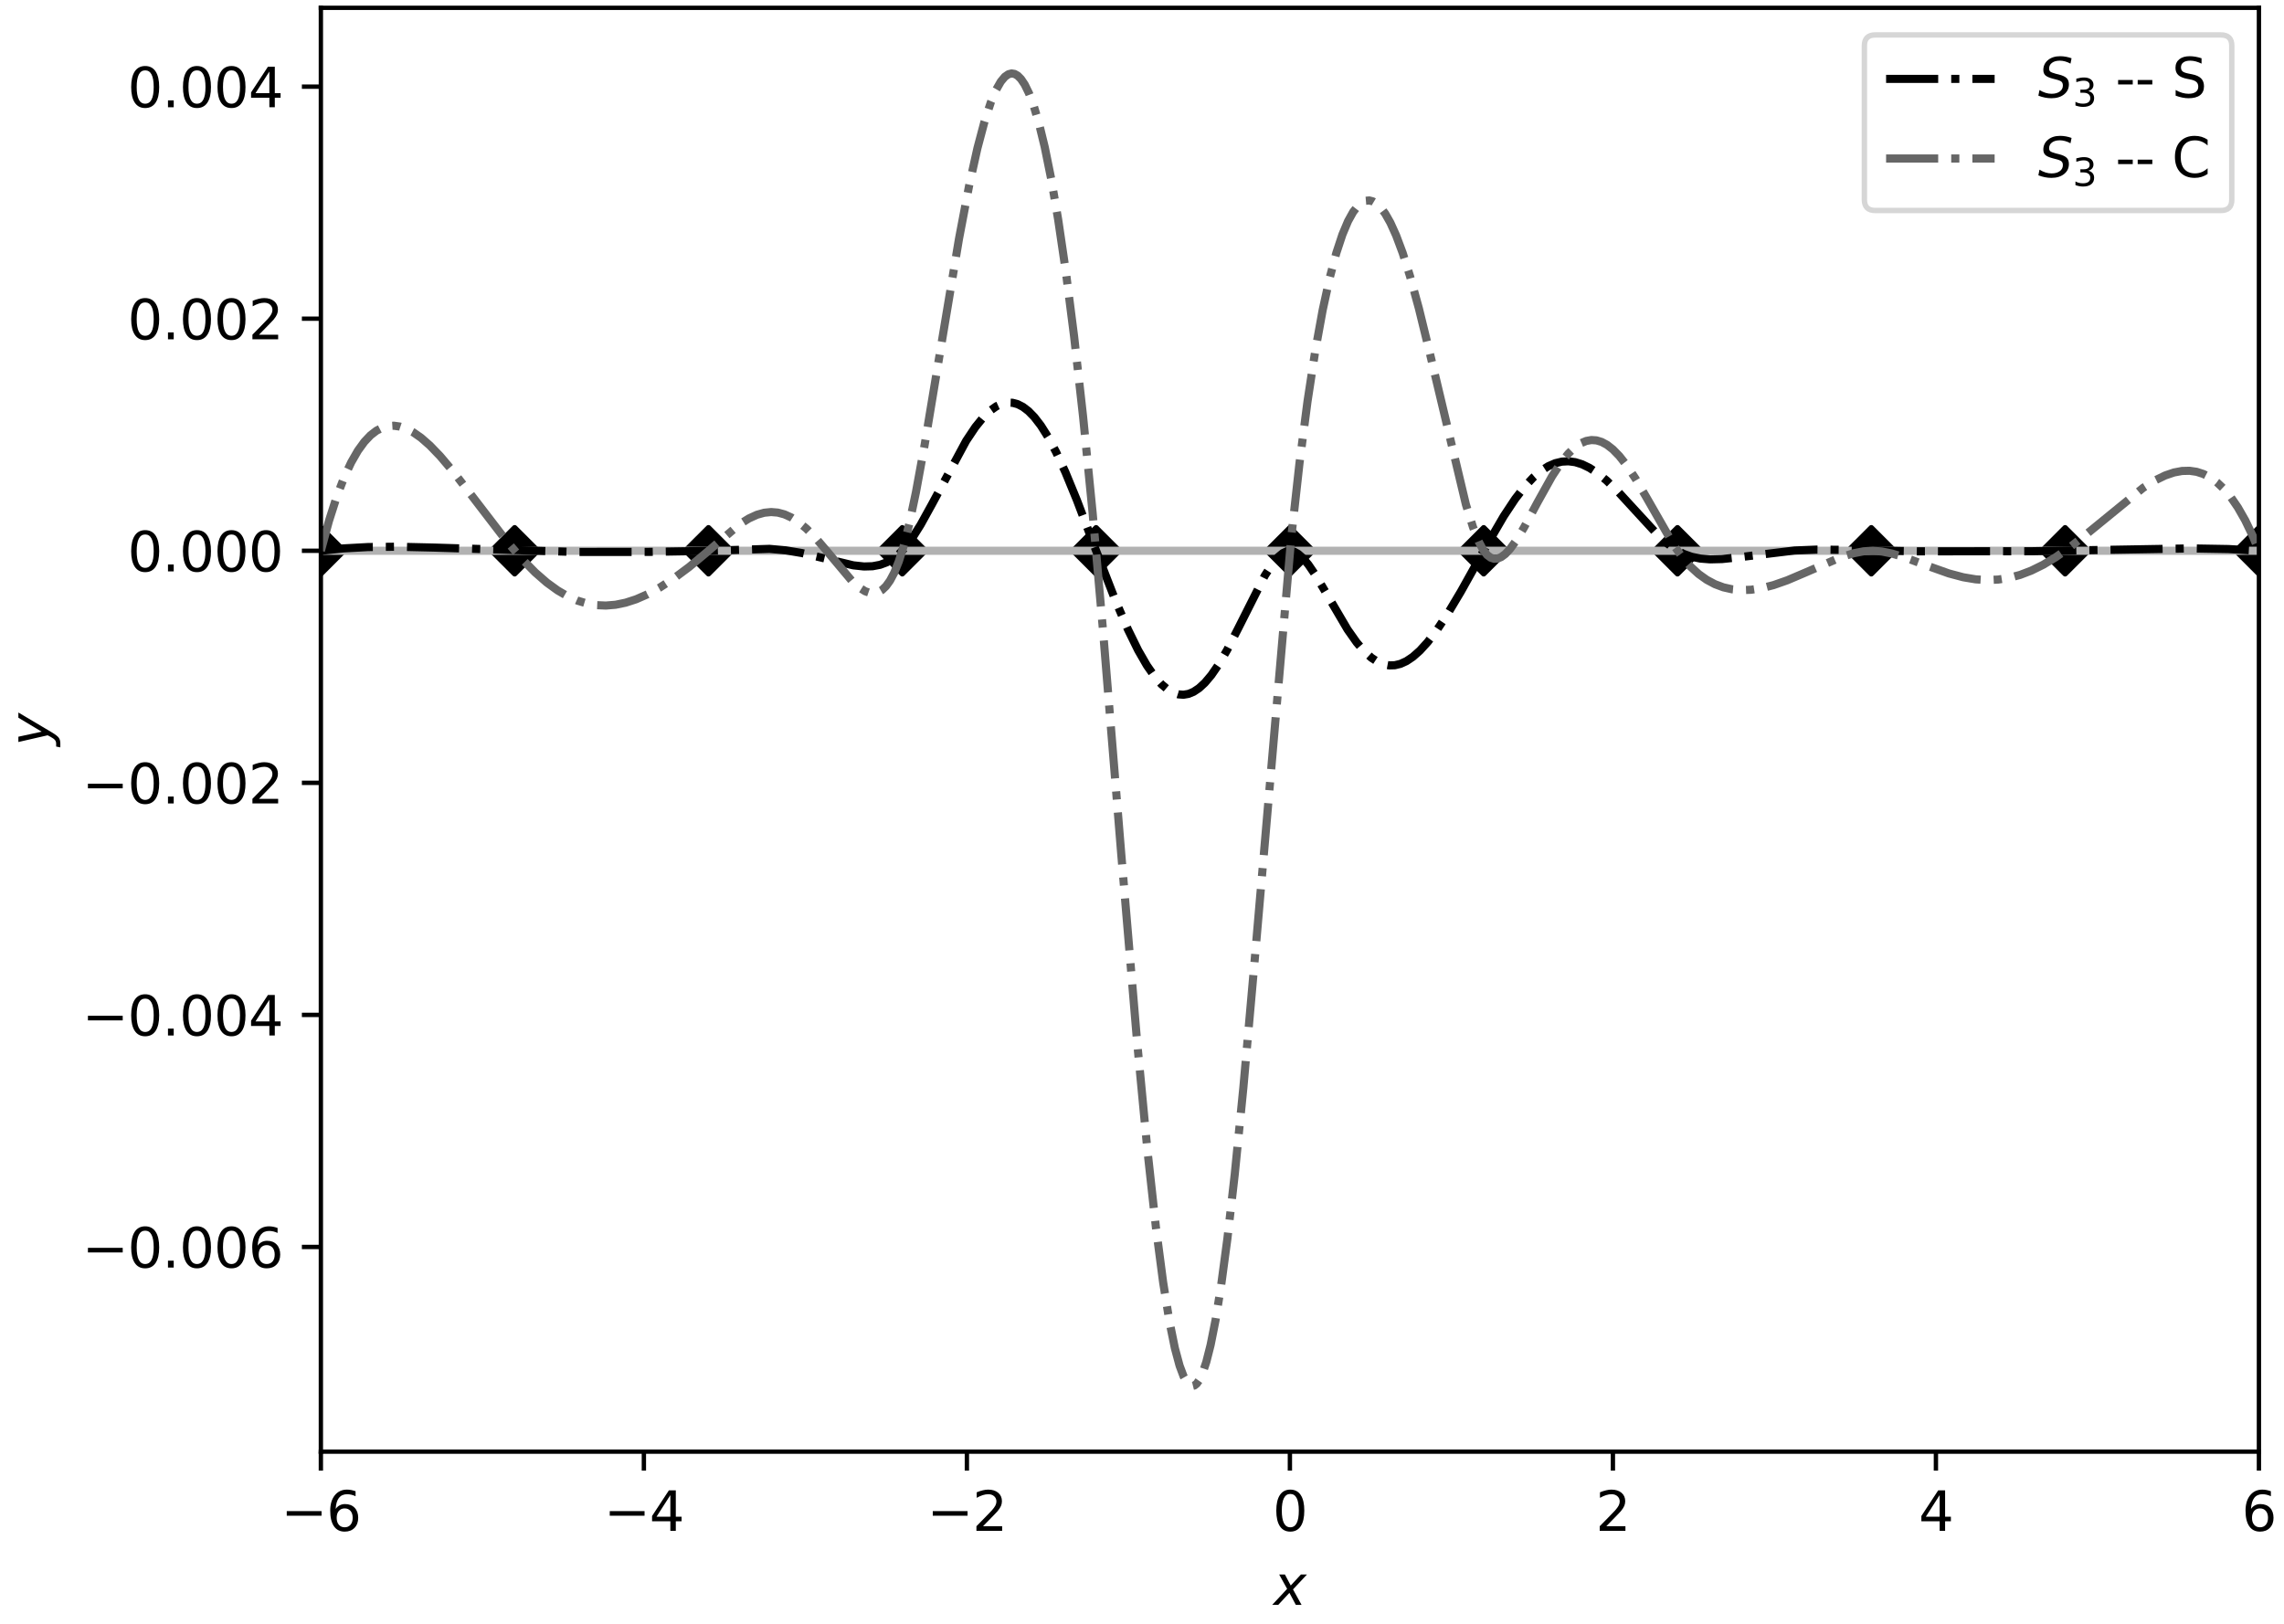 <?xml version="1.0" encoding="utf-8" standalone="no"?>
<!DOCTYPE svg PUBLIC "-//W3C//DTD SVG 1.1//EN"
  "http://www.w3.org/Graphics/SVG/1.1/DTD/svg11.dtd">
<svg xmlns:xlink="http://www.w3.org/1999/xlink" width="420.867pt" height="299.348pt" viewBox="0 0 420.867 299.348" xmlns="http://www.w3.org/2000/svg" version="1.1">
 <defs>
  <style type="text/css">*{stroke-linejoin: round; stroke-linecap: butt}</style>
 </defs>
 <g id="figure_1">
  <g id="patch_1">
   <path d="M 0 299.348 
L 420.867 299.348 
L 420.867 0 
L 0 0 
z
" style="fill: #ffffff"/>
  </g>
  <g id="axes_1">
   <g id="patch_2">
    <path d="M 59.126 267.552 
L 416.246 267.552 
L 416.246 1.44 
L 59.126 1.44 
z
" style="fill: #ffffff"/>
   </g>
   <g id="matplotlib.axis_1">
    <g id="xtick_1">
     <g id="line2d_1">
      <defs>
       <path id="m1eb7bd7dd7" d="M 0 0 
L 0 3.5 
" style="stroke: #000000; stroke-width: 0.8"/>
      </defs>
      <g>
       <use xlink:href="#m1eb7bd7dd7" x="59.126" y="267.552" style="stroke: #000000; stroke-width: 0.8"/>
      </g>
     </g>
     <g id="text_1">
      <!-- −6 -->
      <g transform="translate(51.755 282.15)scale(0.1 -0.1)">
       <defs>
        <path id="DejaVuSans-2212" d="M 678 2272 
L 4684 2272 
L 4684 1741 
L 678 1741 
L 678 2272 
z
" transform="scale(0.016)"/>
        <path id="DejaVuSans-36" d="M 2113 2584 
Q 1688 2584 1439 2293 
Q 1191 2003 1191 1497 
Q 1191 994 1439 701 
Q 1688 409 2113 409 
Q 2538 409 2786 701 
Q 3034 994 3034 1497 
Q 3034 2003 2786 2293 
Q 2538 2584 2113 2584 
z
M 3366 4563 
L 3366 3988 
Q 3128 4100 2886 4159 
Q 2644 4219 2406 4219 
Q 1781 4219 1451 3797 
Q 1122 3375 1075 2522 
Q 1259 2794 1537 2939 
Q 1816 3084 2150 3084 
Q 2853 3084 3261 2657 
Q 3669 2231 3669 1497 
Q 3669 778 3244 343 
Q 2819 -91 2113 -91 
Q 1303 -91 875 529 
Q 447 1150 447 2328 
Q 447 3434 972 4092 
Q 1497 4750 2381 4750 
Q 2619 4750 2861 4703 
Q 3103 4656 3366 4563 
z
" transform="scale(0.016)"/>
       </defs>
       <use xlink:href="#DejaVuSans-2212"/>
       <use xlink:href="#DejaVuSans-36" x="83.789"/>
      </g>
     </g>
    </g>
    <g id="xtick_2">
     <g id="line2d_2">
      <g>
       <use xlink:href="#m1eb7bd7dd7" x="118.646" y="267.552" style="stroke: #000000; stroke-width: 0.8"/>
      </g>
     </g>
     <g id="text_2">
      <!-- −4 -->
      <g transform="translate(111.275 282.15)scale(0.1 -0.1)">
       <defs>
        <path id="DejaVuSans-34" d="M 2419 4116 
L 825 1625 
L 2419 1625 
L 2419 4116 
z
M 2253 4666 
L 3047 4666 
L 3047 1625 
L 3713 1625 
L 3713 1100 
L 3047 1100 
L 3047 0 
L 2419 0 
L 2419 1100 
L 313 1100 
L 313 1709 
L 2253 4666 
z
" transform="scale(0.016)"/>
       </defs>
       <use xlink:href="#DejaVuSans-2212"/>
       <use xlink:href="#DejaVuSans-34" x="83.789"/>
      </g>
     </g>
    </g>
    <g id="xtick_3">
     <g id="line2d_3">
      <g>
       <use xlink:href="#m1eb7bd7dd7" x="178.166" y="267.552" style="stroke: #000000; stroke-width: 0.8"/>
      </g>
     </g>
     <g id="text_3">
      <!-- −2 -->
      <g transform="translate(170.795 282.15)scale(0.1 -0.1)">
       <defs>
        <path id="DejaVuSans-32" d="M 1228 531 
L 3431 531 
L 3431 0 
L 469 0 
L 469 531 
Q 828 903 1448 1529 
Q 2069 2156 2228 2338 
Q 2531 2678 2651 2914 
Q 2772 3150 2772 3378 
Q 2772 3750 2511 3984 
Q 2250 4219 1831 4219 
Q 1534 4219 1204 4116 
Q 875 4013 500 3803 
L 500 4441 
Q 881 4594 1212 4672 
Q 1544 4750 1819 4750 
Q 2544 4750 2975 4387 
Q 3406 4025 3406 3419 
Q 3406 3131 3298 2873 
Q 3191 2616 2906 2266 
Q 2828 2175 2409 1742 
Q 1991 1309 1228 531 
z
" transform="scale(0.016)"/>
       </defs>
       <use xlink:href="#DejaVuSans-2212"/>
       <use xlink:href="#DejaVuSans-32" x="83.789"/>
      </g>
     </g>
    </g>
    <g id="xtick_4">
     <g id="line2d_4">
      <g>
       <use xlink:href="#m1eb7bd7dd7" x="237.686" y="267.552" style="stroke: #000000; stroke-width: 0.8"/>
      </g>
     </g>
     <g id="text_4">
      <!-- 0 -->
      <g transform="translate(234.505 282.15)scale(0.1 -0.1)">
       <defs>
        <path id="DejaVuSans-30" d="M 2034 4250 
Q 1547 4250 1301 3770 
Q 1056 3291 1056 2328 
Q 1056 1369 1301 889 
Q 1547 409 2034 409 
Q 2525 409 2770 889 
Q 3016 1369 3016 2328 
Q 3016 3291 2770 3770 
Q 2525 4250 2034 4250 
z
M 2034 4750 
Q 2819 4750 3233 4129 
Q 3647 3509 3647 2328 
Q 3647 1150 3233 529 
Q 2819 -91 2034 -91 
Q 1250 -91 836 529 
Q 422 1150 422 2328 
Q 422 3509 836 4129 
Q 1250 4750 2034 4750 
z
" transform="scale(0.016)"/>
       </defs>
       <use xlink:href="#DejaVuSans-30"/>
      </g>
     </g>
    </g>
    <g id="xtick_5">
     <g id="line2d_5">
      <g>
       <use xlink:href="#m1eb7bd7dd7" x="297.206" y="267.552" style="stroke: #000000; stroke-width: 0.8"/>
      </g>
     </g>
     <g id="text_5">
      <!-- 2 -->
      <g transform="translate(294.025 282.15)scale(0.1 -0.1)">
       <use xlink:href="#DejaVuSans-32"/>
      </g>
     </g>
    </g>
    <g id="xtick_6">
     <g id="line2d_6">
      <g>
       <use xlink:href="#m1eb7bd7dd7" x="356.726" y="267.552" style="stroke: #000000; stroke-width: 0.8"/>
      </g>
     </g>
     <g id="text_6">
      <!-- 4 -->
      <g transform="translate(353.545 282.15)scale(0.1 -0.1)">
       <use xlink:href="#DejaVuSans-34"/>
      </g>
     </g>
    </g>
    <g id="xtick_7">
     <g id="line2d_7">
      <g>
       <use xlink:href="#m1eb7bd7dd7" x="416.246" y="267.552" style="stroke: #000000; stroke-width: 0.8"/>
      </g>
     </g>
     <g id="text_7">
      <!-- 6 -->
      <g transform="translate(413.065 282.15)scale(0.1 -0.1)">
       <use xlink:href="#DejaVuSans-36"/>
      </g>
     </g>
    </g>
    <g id="text_8">
     <!-- $x$ -->
     <g transform="translate(234.686 295.829)scale(0.1 -0.1)">
      <defs>
       <path id="DejaVuSans-Oblique-78" d="M 3841 3500 
L 2234 1784 
L 3219 0 
L 2559 0 
L 1819 1388 
L 531 0 
L -166 0 
L 1556 1844 
L 641 3500 
L 1300 3500 
L 1972 2234 
L 3144 3500 
L 3841 3500 
z
" transform="scale(0.016)"/>
      </defs>
      <use xlink:href="#DejaVuSans-Oblique-78" transform="translate(0 0.312)"/>
     </g>
    </g>
   </g>
   <g id="matplotlib.axis_2">
    <g id="ytick_1">
     <g id="line2d_8">
      <defs>
       <path id="m667a7cc90e" d="M 0 0 
L -3.5 0 
" style="stroke: #000000; stroke-width: 0.8"/>
      </defs>
      <g>
       <use xlink:href="#m667a7cc90e" x="59.126" y="229.826" style="stroke: #000000; stroke-width: 0.8"/>
      </g>
     </g>
     <g id="text_9">
      <!-- −0.006 -->
      <g transform="translate(15.118 233.625)scale(0.1 -0.1)">
       <defs>
        <path id="DejaVuSans-2e" d="M 684 794 
L 1344 794 
L 1344 0 
L 684 0 
L 684 794 
z
" transform="scale(0.016)"/>
       </defs>
       <use xlink:href="#DejaVuSans-2212"/>
       <use xlink:href="#DejaVuSans-30" x="83.789"/>
       <use xlink:href="#DejaVuSans-2e" x="147.412"/>
       <use xlink:href="#DejaVuSans-30" x="179.199"/>
       <use xlink:href="#DejaVuSans-30" x="242.822"/>
       <use xlink:href="#DejaVuSans-36" x="306.445"/>
      </g>
     </g>
    </g>
    <g id="ytick_2">
     <g id="line2d_9">
      <g>
       <use xlink:href="#m667a7cc90e" x="59.126" y="187.055" style="stroke: #000000; stroke-width: 0.8"/>
      </g>
     </g>
     <g id="text_10">
      <!-- −0.004 -->
      <g transform="translate(15.118 190.854)scale(0.1 -0.1)">
       <use xlink:href="#DejaVuSans-2212"/>
       <use xlink:href="#DejaVuSans-30" x="83.789"/>
       <use xlink:href="#DejaVuSans-2e" x="147.412"/>
       <use xlink:href="#DejaVuSans-30" x="179.199"/>
       <use xlink:href="#DejaVuSans-30" x="242.822"/>
       <use xlink:href="#DejaVuSans-34" x="306.445"/>
      </g>
     </g>
    </g>
    <g id="ytick_3">
     <g id="line2d_10">
      <g>
       <use xlink:href="#m667a7cc90e" x="59.126" y="144.283" style="stroke: #000000; stroke-width: 0.8"/>
      </g>
     </g>
     <g id="text_11">
      <!-- −0.002 -->
      <g transform="translate(15.118 148.082)scale(0.1 -0.1)">
       <use xlink:href="#DejaVuSans-2212"/>
       <use xlink:href="#DejaVuSans-30" x="83.789"/>
       <use xlink:href="#DejaVuSans-2e" x="147.412"/>
       <use xlink:href="#DejaVuSans-30" x="179.199"/>
       <use xlink:href="#DejaVuSans-30" x="242.822"/>
       <use xlink:href="#DejaVuSans-32" x="306.445"/>
      </g>
     </g>
    </g>
    <g id="ytick_4">
     <g id="line2d_11">
      <g>
       <use xlink:href="#m667a7cc90e" x="59.126" y="101.512" style="stroke: #000000; stroke-width: 0.8"/>
      </g>
     </g>
     <g id="text_12">
      <!-- 0.000 -->
      <g transform="translate(23.498 105.311)scale(0.1 -0.1)">
       <use xlink:href="#DejaVuSans-30"/>
       <use xlink:href="#DejaVuSans-2e" x="63.623"/>
       <use xlink:href="#DejaVuSans-30" x="95.41"/>
       <use xlink:href="#DejaVuSans-30" x="159.033"/>
       <use xlink:href="#DejaVuSans-30" x="222.656"/>
      </g>
     </g>
    </g>
    <g id="ytick_5">
     <g id="line2d_12">
      <g>
       <use xlink:href="#m667a7cc90e" x="59.126" y="58.74" style="stroke: #000000; stroke-width: 0.8"/>
      </g>
     </g>
     <g id="text_13">
      <!-- 0.002 -->
      <g transform="translate(23.498 62.539)scale(0.1 -0.1)">
       <use xlink:href="#DejaVuSans-30"/>
       <use xlink:href="#DejaVuSans-2e" x="63.623"/>
       <use xlink:href="#DejaVuSans-30" x="95.41"/>
       <use xlink:href="#DejaVuSans-30" x="159.033"/>
       <use xlink:href="#DejaVuSans-32" x="222.656"/>
      </g>
     </g>
    </g>
    <g id="ytick_6">
     <g id="line2d_13">
      <g>
       <use xlink:href="#m667a7cc90e" x="59.126" y="15.969" style="stroke: #000000; stroke-width: 0.8"/>
      </g>
     </g>
     <g id="text_14">
      <!-- 0.004 -->
      <g transform="translate(23.498 19.768)scale(0.1 -0.1)">
       <use xlink:href="#DejaVuSans-30"/>
       <use xlink:href="#DejaVuSans-2e" x="63.623"/>
       <use xlink:href="#DejaVuSans-30" x="95.41"/>
       <use xlink:href="#DejaVuSans-30" x="159.033"/>
       <use xlink:href="#DejaVuSans-34" x="222.656"/>
      </g>
     </g>
    </g>
    <g id="text_15">
     <!-- $y$ -->
     <g transform="translate(9.018 137.496)rotate(-90)scale(0.1 -0.1)">
      <defs>
       <path id="DejaVuSans-Oblique-79" d="M 1588 -325 
Q 1188 -997 936 -1164 
Q 684 -1331 294 -1331 
L -159 -1331 
L -63 -850 
L 269 -850 
Q 509 -850 678 -719 
Q 847 -588 1056 -206 
L 1234 128 
L 459 3500 
L 1069 3500 
L 1650 819 
L 3256 3500 
L 3859 3500 
L 1588 -325 
z
" transform="scale(0.016)"/>
      </defs>
      <use xlink:href="#DejaVuSans-Oblique-79" transform="translate(0 0.312)"/>
     </g>
    </g>
   </g>
   <g id="LineCollection_1">
    <path d="M 59.126 101.512 
L 59.126 101.512 
" clip-path="url(#pd5efeee0f9)" style="fill: none; stroke: #000000; stroke-width: 1.5"/>
    <path d="M 94.838 101.512 
L 94.838 101.512 
" clip-path="url(#pd5efeee0f9)" style="fill: none; stroke: #000000; stroke-width: 1.5"/>
    <path d="M 130.55 101.512 
L 130.55 101.512 
" clip-path="url(#pd5efeee0f9)" style="fill: none; stroke: #000000; stroke-width: 1.5"/>
    <path d="M 166.262 101.512 
L 166.262 101.512 
" clip-path="url(#pd5efeee0f9)" style="fill: none; stroke: #000000; stroke-width: 1.5"/>
    <path d="M 201.974 101.512 
L 201.974 101.512 
" clip-path="url(#pd5efeee0f9)" style="fill: none; stroke: #000000; stroke-width: 1.5"/>
    <path d="M 237.686 101.512 
L 237.686 101.512 
" clip-path="url(#pd5efeee0f9)" style="fill: none; stroke: #000000; stroke-width: 1.5"/>
    <path d="M 273.398 101.512 
L 273.398 101.512 
" clip-path="url(#pd5efeee0f9)" style="fill: none; stroke: #000000; stroke-width: 1.5"/>
    <path d="M 309.11 101.512 
L 309.11 101.512 
" clip-path="url(#pd5efeee0f9)" style="fill: none; stroke: #000000; stroke-width: 1.5"/>
    <path d="M 344.822 101.512 
L 344.822 101.512 
" clip-path="url(#pd5efeee0f9)" style="fill: none; stroke: #000000; stroke-width: 1.5"/>
    <path d="M 380.534 101.512 
L 380.534 101.512 
" clip-path="url(#pd5efeee0f9)" style="fill: none; stroke: #000000; stroke-width: 1.5"/>
    <path d="M 416.246 101.512 
L 416.246 101.512 
" clip-path="url(#pd5efeee0f9)" style="fill: none; stroke: #000000; stroke-width: 1.5"/>
   </g>
   <g id="line2d_14">
    <defs>
     <path id="mf7f5f986d7" d="M -0 4.243 
L 4.243 0 
L 0 -4.243 
L -4.243 -0 
z
" style="stroke: #000000; stroke-linejoin: miter"/>
    </defs>
    <g clip-path="url(#pd5efeee0f9)">
     <use xlink:href="#mf7f5f986d7" x="59.126" y="101.512" style="stroke: #000000; stroke-linejoin: miter"/>
     <use xlink:href="#mf7f5f986d7" x="94.838" y="101.512" style="stroke: #000000; stroke-linejoin: miter"/>
     <use xlink:href="#mf7f5f986d7" x="130.55" y="101.512" style="stroke: #000000; stroke-linejoin: miter"/>
     <use xlink:href="#mf7f5f986d7" x="166.262" y="101.512" style="stroke: #000000; stroke-linejoin: miter"/>
     <use xlink:href="#mf7f5f986d7" x="201.974" y="101.512" style="stroke: #000000; stroke-linejoin: miter"/>
     <use xlink:href="#mf7f5f986d7" x="237.686" y="101.512" style="stroke: #000000; stroke-linejoin: miter"/>
     <use xlink:href="#mf7f5f986d7" x="273.398" y="101.512" style="stroke: #000000; stroke-linejoin: miter"/>
     <use xlink:href="#mf7f5f986d7" x="309.11" y="101.512" style="stroke: #000000; stroke-linejoin: miter"/>
     <use xlink:href="#mf7f5f986d7" x="344.822" y="101.512" style="stroke: #000000; stroke-linejoin: miter"/>
     <use xlink:href="#mf7f5f986d7" x="380.534" y="101.512" style="stroke: #000000; stroke-linejoin: miter"/>
     <use xlink:href="#mf7f5f986d7" x="416.246" y="101.512" style="stroke: #000000; stroke-linejoin: miter"/>
    </g>
   </g>
   <g id="line2d_15">
    <path d="M 59.126 101.512 
L 416.246 101.512 
" clip-path="url(#pd5efeee0f9)" style="fill: none; stroke: #b2b2b2; stroke-width: 1.5; stroke-linecap: square"/>
   </g>
   <g id="line2d_16">
    <path d="M 59.126 101.512 
L 63.244 101.08 
L 67.811 100.829 
L 73.114 100.767 
L 79.964 100.924 
L 106.119 101.734 
L 119.436 101.721 
L 129.75 101.548 
L 141.796 101.161 
L 144.767 101.43 
L 147.738 101.926 
L 151.209 102.744 
L 157.234 104.197 
L 159.202 104.409 
L 160.787 104.362 
L 162.162 104.102 
L 163.409 103.642 
L 164.58 102.97 
L 165.708 102.063 
L 166.826 100.872 
L 168.098 99.173 
L 169.644 96.714 
L 171.708 92.978 
L 178.033 81.253 
L 179.743 78.695 
L 181.19 76.915 
L 182.461 75.688 
L 183.6 74.885 
L 184.643 74.413 
L 185.621 74.208 
L 186.568 74.236 
L 187.511 74.488 
L 188.478 74.982 
L 189.5 75.759 
L 190.6 76.885 
L 191.8 78.444 
L 193.125 80.545 
L 194.614 83.342 
L 196.331 87.064 
L 198.438 92.193 
L 201.87 101.236 
L 205.52 110.629 
L 207.849 116.032 
L 209.731 119.862 
L 211.338 122.65 
L 212.748 124.671 
L 214.005 126.1 
L 215.141 127.067 
L 216.18 127.67 
L 217.148 127.981 
L 218.076 128.049 
L 218.998 127.892 
L 219.941 127.502 
L 220.937 126.842 
L 222.012 125.854 
L 223.201 124.446 
L 224.544 122.496 
L 226.119 119.796 
L 228.158 115.823 
L 233.061 106.093 
L 234.425 103.971 
L 235.504 102.68 
L 236.393 101.941 
L 237.147 101.589 
L 237.811 101.516 
L 238.468 101.672 
L 239.2 102.084 
L 240.054 102.835 
L 241.086 104.057 
L 242.403 105.988 
L 244.357 109.291 
L 248.314 116.027 
L 250.003 118.424 
L 251.431 120.082 
L 252.703 121.23 
L 253.863 121.989 
L 254.953 122.443 
L 255.995 122.64 
L 257.024 122.609 
L 258.074 122.352 
L 259.17 121.851 
L 260.349 121.06 
L 261.638 119.919 
L 263.081 118.334 
L 264.731 116.176 
L 266.688 113.232 
L 269.195 109.032 
L 273.969 100.487 
L 277.094 95.13 
L 279.19 91.965 
L 280.958 89.683 
L 282.533 88 
L 283.972 86.778 
L 285.311 85.926 
L 286.579 85.376 
L 287.808 85.082 
L 289.022 85.02 
L 290.25 85.181 
L 291.529 85.576 
L 292.89 86.234 
L 294.379 87.208 
L 296.061 88.584 
L 298.068 90.527 
L 300.893 93.605 
L 305.364 98.467 
L 307.303 100.231 
L 308.864 101.362 
L 310.246 102.094 
L 311.706 102.616 
L 313.306 102.948 
L 315.127 103.094 
L 317.324 103.038 
L 320.324 102.722 
L 330.698 101.462 
L 334.726 101.299 
L 339.462 101.342 
L 353.607 101.616 
L 374.438 101.598 
L 387.983 101.349 
L 403.786 101.077 
L 410.632 101.195 
L 416.217 101.509 
L 416.246 101.512 
L 416.246 101.512 
" clip-path="url(#pd5efeee0f9)" style="fill: none; stroke-dasharray: 9.6,2.4,1.5,2.4; stroke-dashoffset: 0; stroke: #000000; stroke-width: 1.5"/>
   </g>
   <g id="line2d_17">
    <path d="M 59.126 101.512 
L 60.612 96.024 
L 62.036 91.583 
L 63.401 88.032 
L 64.708 85.228 
L 65.954 83.062 
L 67.143 81.425 
L 68.282 80.221 
L 69.379 79.377 
L 70.447 78.829 
L 71.504 78.534 
L 72.572 78.465 
L 73.682 78.619 
L 74.864 79.012 
L 76.15 79.68 
L 77.578 80.681 
L 79.203 82.101 
L 81.1 84.066 
L 83.432 86.821 
L 86.742 91.111 
L 93.477 99.893 
L 96.249 103.096 
L 98.616 105.503 
L 100.755 107.369 
L 102.741 108.812 
L 104.616 109.906 
L 106.416 110.702 
L 108.169 111.237 
L 109.905 111.536 
L 111.648 111.61 
L 113.426 111.462 
L 115.269 111.083 
L 117.212 110.454 
L 119.297 109.54 
L 121.576 108.292 
L 124.115 106.642 
L 126.979 104.508 
L 130.164 101.852 
L 136.275 96.639 
L 137.992 95.559 
L 139.478 94.88 
L 140.824 94.503 
L 142.092 94.376 
L 143.321 94.477 
L 144.545 94.802 
L 145.806 95.371 
L 147.138 96.222 
L 148.592 97.424 
L 150.249 99.096 
L 152.363 101.568 
L 157.002 107.094 
L 158.355 108.302 
L 159.423 108.973 
L 160.316 109.284 
L 161.102 109.328 
L 161.827 109.147 
L 162.534 108.736 
L 163.251 108.052 
L 164.001 107.016 
L 164.791 105.53 
L 165.626 103.461 
L 166.512 100.65 
L 167.53 96.622 
L 168.78 90.711 
L 170.383 81.975 
L 172.84 67.194 
L 176.715 43.994 
L 178.586 34.176 
L 180.111 27.302 
L 181.418 22.381 
L 182.557 18.911 
L 183.55 16.557 
L 184.414 15.043 
L 185.164 14.145 
L 185.818 13.687 
L 186.4 13.537 
L 186.953 13.624 
L 187.521 13.946 
L 188.139 14.568 
L 188.828 15.596 
L 189.603 17.177 
L 190.471 19.48 
L 191.439 22.713 
L 192.51 27.104 
L 193.692 32.93 
L 194.985 40.466 
L 196.396 50.054 
L 197.924 62.022 
L 199.574 76.755 
L 201.335 94.532 
L 203.249 116.206 
L 206.609 157.385 
L 209.552 192.239 
L 211.448 212.155 
L 212.998 226.209 
L 214.327 236.332 
L 215.48 243.511 
L 216.487 248.462 
L 217.359 251.708 
L 218.105 253.699 
L 218.734 254.8 
L 219.259 255.313 
L 219.698 255.456 
L 220.101 255.356 
L 220.533 255.005 
L 221.03 254.291 
L 221.612 253.032 
L 222.29 250.995 
L 223.076 247.886 
L 223.976 243.361 
L 225.001 237.006 
L 226.172 228.274 
L 227.519 216.481 
L 229.108 200.495 
L 231.115 177.896 
L 237.939 99.012 
L 239.454 85.359 
L 240.932 73.981 
L 242.361 64.653 
L 243.728 57.134 
L 245.025 51.199 
L 246.239 46.635 
L 247.367 43.218 
L 248.403 40.756 
L 249.346 39.058 
L 250.196 37.959 
L 250.96 37.314 
L 251.66 37.002 
L 252.317 36.946 
L 252.974 37.115 
L 253.663 37.53 
L 254.417 38.255 
L 255.256 39.386 
L 256.199 41.048 
L 257.263 43.399 
L 258.467 46.622 
L 259.842 50.97 
L 261.452 56.837 
L 263.474 65.099 
L 270.12 92.99 
L 271.427 97.161 
L 272.473 99.807 
L 273.323 101.398 
L 274.037 102.297 
L 274.694 102.787 
L 275.316 102.984 
L 275.937 102.948 
L 276.605 102.68 
L 277.362 102.123 
L 278.258 101.171 
L 279.362 99.654 
L 280.812 97.25 
L 283.369 92.494 
L 285.983 87.805 
L 287.629 85.297 
L 288.997 83.599 
L 290.2 82.445 
L 291.286 81.7 
L 292.29 81.273 
L 293.243 81.105 
L 294.179 81.166 
L 295.129 81.453 
L 296.129 81.993 
L 297.207 82.836 
L 298.403 84.065 
L 299.761 85.792 
L 301.368 88.216 
L 303.482 91.841 
L 308.542 100.673 
L 310.06 102.785 
L 311.531 104.457 
L 313.006 105.802 
L 314.495 106.864 
L 316.009 107.673 
L 317.559 108.25 
L 319.17 108.612 
L 320.863 108.763 
L 322.666 108.699 
L 324.623 108.402 
L 326.805 107.841 
L 329.344 106.95 
L 332.708 105.516 
L 339.201 102.707 
L 341.519 101.98 
L 343.415 101.612 
L 345.072 101.512 
L 346.725 101.642 
L 348.625 102.022 
L 350.979 102.731 
L 354.793 104.151 
L 359.11 105.689 
L 361.757 106.394 
L 364.053 106.779 
L 366.178 106.912 
L 368.217 106.818 
L 370.224 106.503 
L 372.242 105.959 
L 374.313 105.167 
L 376.484 104.096 
L 378.823 102.688 
L 381.441 100.844 
L 384.619 98.319 
L 394.915 89.912 
L 397.104 88.545 
L 398.961 87.639 
L 400.601 87.08 
L 402.086 86.803 
L 403.465 86.77 
L 404.768 86.959 
L 406.029 87.367 
L 407.268 88.005 
L 408.507 88.897 
L 409.761 90.078 
L 411.043 91.599 
L 412.36 93.517 
L 413.721 95.902 
L 415.125 98.821 
L 416.246 101.512 
L 416.246 101.512 
" clip-path="url(#pd5efeee0f9)" style="fill: none; stroke-dasharray: 9.6,2.4,1.5,2.4; stroke-dashoffset: 0; stroke: #666666; stroke-width: 1.5"/>
   </g>
   <g id="patch_3">
    <path d="M 59.126 267.552 
L 59.126 1.44 
" style="fill: none; stroke: #000000; stroke-width: 0.8; stroke-linejoin: miter; stroke-linecap: square"/>
   </g>
   <g id="patch_4">
    <path d="M 416.246 267.552 
L 416.246 1.44 
" style="fill: none; stroke: #000000; stroke-width: 0.8; stroke-linejoin: miter; stroke-linecap: square"/>
   </g>
   <g id="patch_5">
    <path d="M 59.126 267.552 
L 416.246 267.552 
" style="fill: none; stroke: #000000; stroke-width: 0.8; stroke-linejoin: miter; stroke-linecap: square"/>
   </g>
   <g id="patch_6">
    <path d="M 59.126 1.44 
L 416.246 1.44 
" style="fill: none; stroke: #000000; stroke-width: 0.8; stroke-linejoin: miter; stroke-linecap: square"/>
   </g>
   <g id="legend_1">
    <g id="patch_7">
     <path d="M 345.546 38.796 
L 409.246 38.796 
Q 411.246 38.796 411.246 36.796 
L 411.246 8.44 
Q 411.246 6.44 409.246 6.44 
L 345.546 6.44 
Q 343.546 6.44 343.546 8.44 
L 343.546 36.796 
Q 343.546 38.796 345.546 38.796 
z
" style="fill: #ffffff; opacity: 0.8; stroke: #cccccc; stroke-linejoin: miter"/>
    </g>
    <g id="line2d_18">
     <path d="M 347.546 14.538 
L 357.546 14.538 
L 367.546 14.538 
" style="fill: none; stroke-dasharray: 9.6,2.4,1.5,2.4; stroke-dashoffset: 0; stroke: #000000; stroke-width: 1.5"/>
    </g>
    <g id="text_16">
     <!-- $S_3$ - - S -->
     <g transform="translate(375.546 18.038)scale(0.1 -0.1)">
      <defs>
       <path id="DejaVuSans-Oblique-53" d="M 3859 4513 
L 3738 3897 
Q 3422 4066 3111 4152 
Q 2800 4238 2509 4238 
Q 1944 4238 1609 3991 
Q 1275 3744 1275 3334 
Q 1275 3109 1398 2989 
Q 1522 2869 2034 2731 
L 2413 2638 
Q 3053 2472 3303 2217 
Q 3553 1963 3553 1503 
Q 3553 797 2998 353 
Q 2444 -91 1538 -91 
Q 1166 -91 791 -17 
Q 416 56 38 206 
L 166 856 
Q 513 641 861 531 
Q 1209 422 1556 422 
Q 2147 422 2503 684 
Q 2859 947 2859 1369 
Q 2859 1650 2717 1795 
Q 2575 1941 2106 2059 
L 1728 2156 
Q 1081 2325 845 2545 
Q 609 2766 609 3163 
Q 609 3859 1145 4304 
Q 1681 4750 2541 4750 
Q 2875 4750 3203 4690 
Q 3531 4631 3859 4513 
z
" transform="scale(0.016)"/>
       <path id="DejaVuSans-33" d="M 2597 2516 
Q 3050 2419 3304 2112 
Q 3559 1806 3559 1356 
Q 3559 666 3084 287 
Q 2609 -91 1734 -91 
Q 1441 -91 1130 -33 
Q 819 25 488 141 
L 488 750 
Q 750 597 1062 519 
Q 1375 441 1716 441 
Q 2309 441 2620 675 
Q 2931 909 2931 1356 
Q 2931 1769 2642 2001 
Q 2353 2234 1838 2234 
L 1294 2234 
L 1294 2753 
L 1863 2753 
Q 2328 2753 2575 2939 
Q 2822 3125 2822 3475 
Q 2822 3834 2567 4026 
Q 2313 4219 1838 4219 
Q 1578 4219 1281 4162 
Q 984 4106 628 3988 
L 628 4550 
Q 988 4650 1302 4700 
Q 1616 4750 1894 4750 
Q 2613 4750 3031 4423 
Q 3450 4097 3450 3541 
Q 3450 3153 3228 2886 
Q 3006 2619 2597 2516 
z
" transform="scale(0.016)"/>
       <path id="DejaVuSans-20" transform="scale(0.016)"/>
       <path id="DejaVuSans-2d" d="M 313 2009 
L 1997 2009 
L 1997 1497 
L 313 1497 
L 313 2009 
z
" transform="scale(0.016)"/>
       <path id="DejaVuSans-53" d="M 3425 4513 
L 3425 3897 
Q 3066 4069 2747 4153 
Q 2428 4238 2131 4238 
Q 1616 4238 1336 4038 
Q 1056 3838 1056 3469 
Q 1056 3159 1242 3001 
Q 1428 2844 1947 2747 
L 2328 2669 
Q 3034 2534 3370 2195 
Q 3706 1856 3706 1288 
Q 3706 609 3251 259 
Q 2797 -91 1919 -91 
Q 1588 -91 1214 -16 
Q 841 59 441 206 
L 441 856 
Q 825 641 1194 531 
Q 1563 422 1919 422 
Q 2459 422 2753 634 
Q 3047 847 3047 1241 
Q 3047 1584 2836 1778 
Q 2625 1972 2144 2069 
L 1759 2144 
Q 1053 2284 737 2584 
Q 422 2884 422 3419 
Q 422 4038 858 4394 
Q 1294 4750 2059 4750 
Q 2388 4750 2728 4690 
Q 3069 4631 3425 4513 
z
" transform="scale(0.016)"/>
      </defs>
      <use xlink:href="#DejaVuSans-Oblique-53" transform="translate(0 0.781)"/>
      <use xlink:href="#DejaVuSans-33" transform="translate(63.477 -15.625)scale(0.7)"/>
      <use xlink:href="#DejaVuSans-20" transform="translate(110.747 0.781)"/>
      <use xlink:href="#DejaVuSans-2d" transform="translate(142.534 0.781)"/>
      <use xlink:href="#DejaVuSans-2d" transform="translate(178.618 0.781)"/>
      <use xlink:href="#DejaVuSans-20" transform="translate(214.702 0.781)"/>
      <use xlink:href="#DejaVuSans-53" transform="translate(246.489 0.781)"/>
     </g>
    </g>
    <g id="line2d_19">
     <path d="M 347.546 29.217 
L 357.546 29.217 
L 367.546 29.217 
" style="fill: none; stroke-dasharray: 9.6,2.4,1.5,2.4; stroke-dashoffset: 0; stroke: #666666; stroke-width: 1.5"/>
    </g>
    <g id="text_17">
     <!-- $S_3$ - - C -->
     <g transform="translate(375.546 32.717)scale(0.1 -0.1)">
      <defs>
       <path id="DejaVuSans-43" d="M 4122 4306 
L 4122 3641 
Q 3803 3938 3442 4084 
Q 3081 4231 2675 4231 
Q 1875 4231 1450 3742 
Q 1025 3253 1025 2328 
Q 1025 1406 1450 917 
Q 1875 428 2675 428 
Q 3081 428 3442 575 
Q 3803 722 4122 1019 
L 4122 359 
Q 3791 134 3420 21 
Q 3050 -91 2638 -91 
Q 1578 -91 968 557 
Q 359 1206 359 2328 
Q 359 3453 968 4101 
Q 1578 4750 2638 4750 
Q 3056 4750 3426 4639 
Q 3797 4528 4122 4306 
z
" transform="scale(0.016)"/>
      </defs>
      <use xlink:href="#DejaVuSans-Oblique-53" transform="translate(0 0.781)"/>
      <use xlink:href="#DejaVuSans-33" transform="translate(63.477 -15.625)scale(0.7)"/>
      <use xlink:href="#DejaVuSans-20" transform="translate(110.747 0.781)"/>
      <use xlink:href="#DejaVuSans-2d" transform="translate(142.534 0.781)"/>
      <use xlink:href="#DejaVuSans-2d" transform="translate(178.618 0.781)"/>
      <use xlink:href="#DejaVuSans-20" transform="translate(214.702 0.781)"/>
      <use xlink:href="#DejaVuSans-43" transform="translate(246.489 0.781)"/>
     </g>
    </g>
   </g>
  </g>
 </g>
 <defs>
  <clipPath id="pd5efeee0f9">
   <rect x="59.126" y="1.44" width="357.12" height="266.112"/>
  </clipPath>
 </defs>
</svg>
